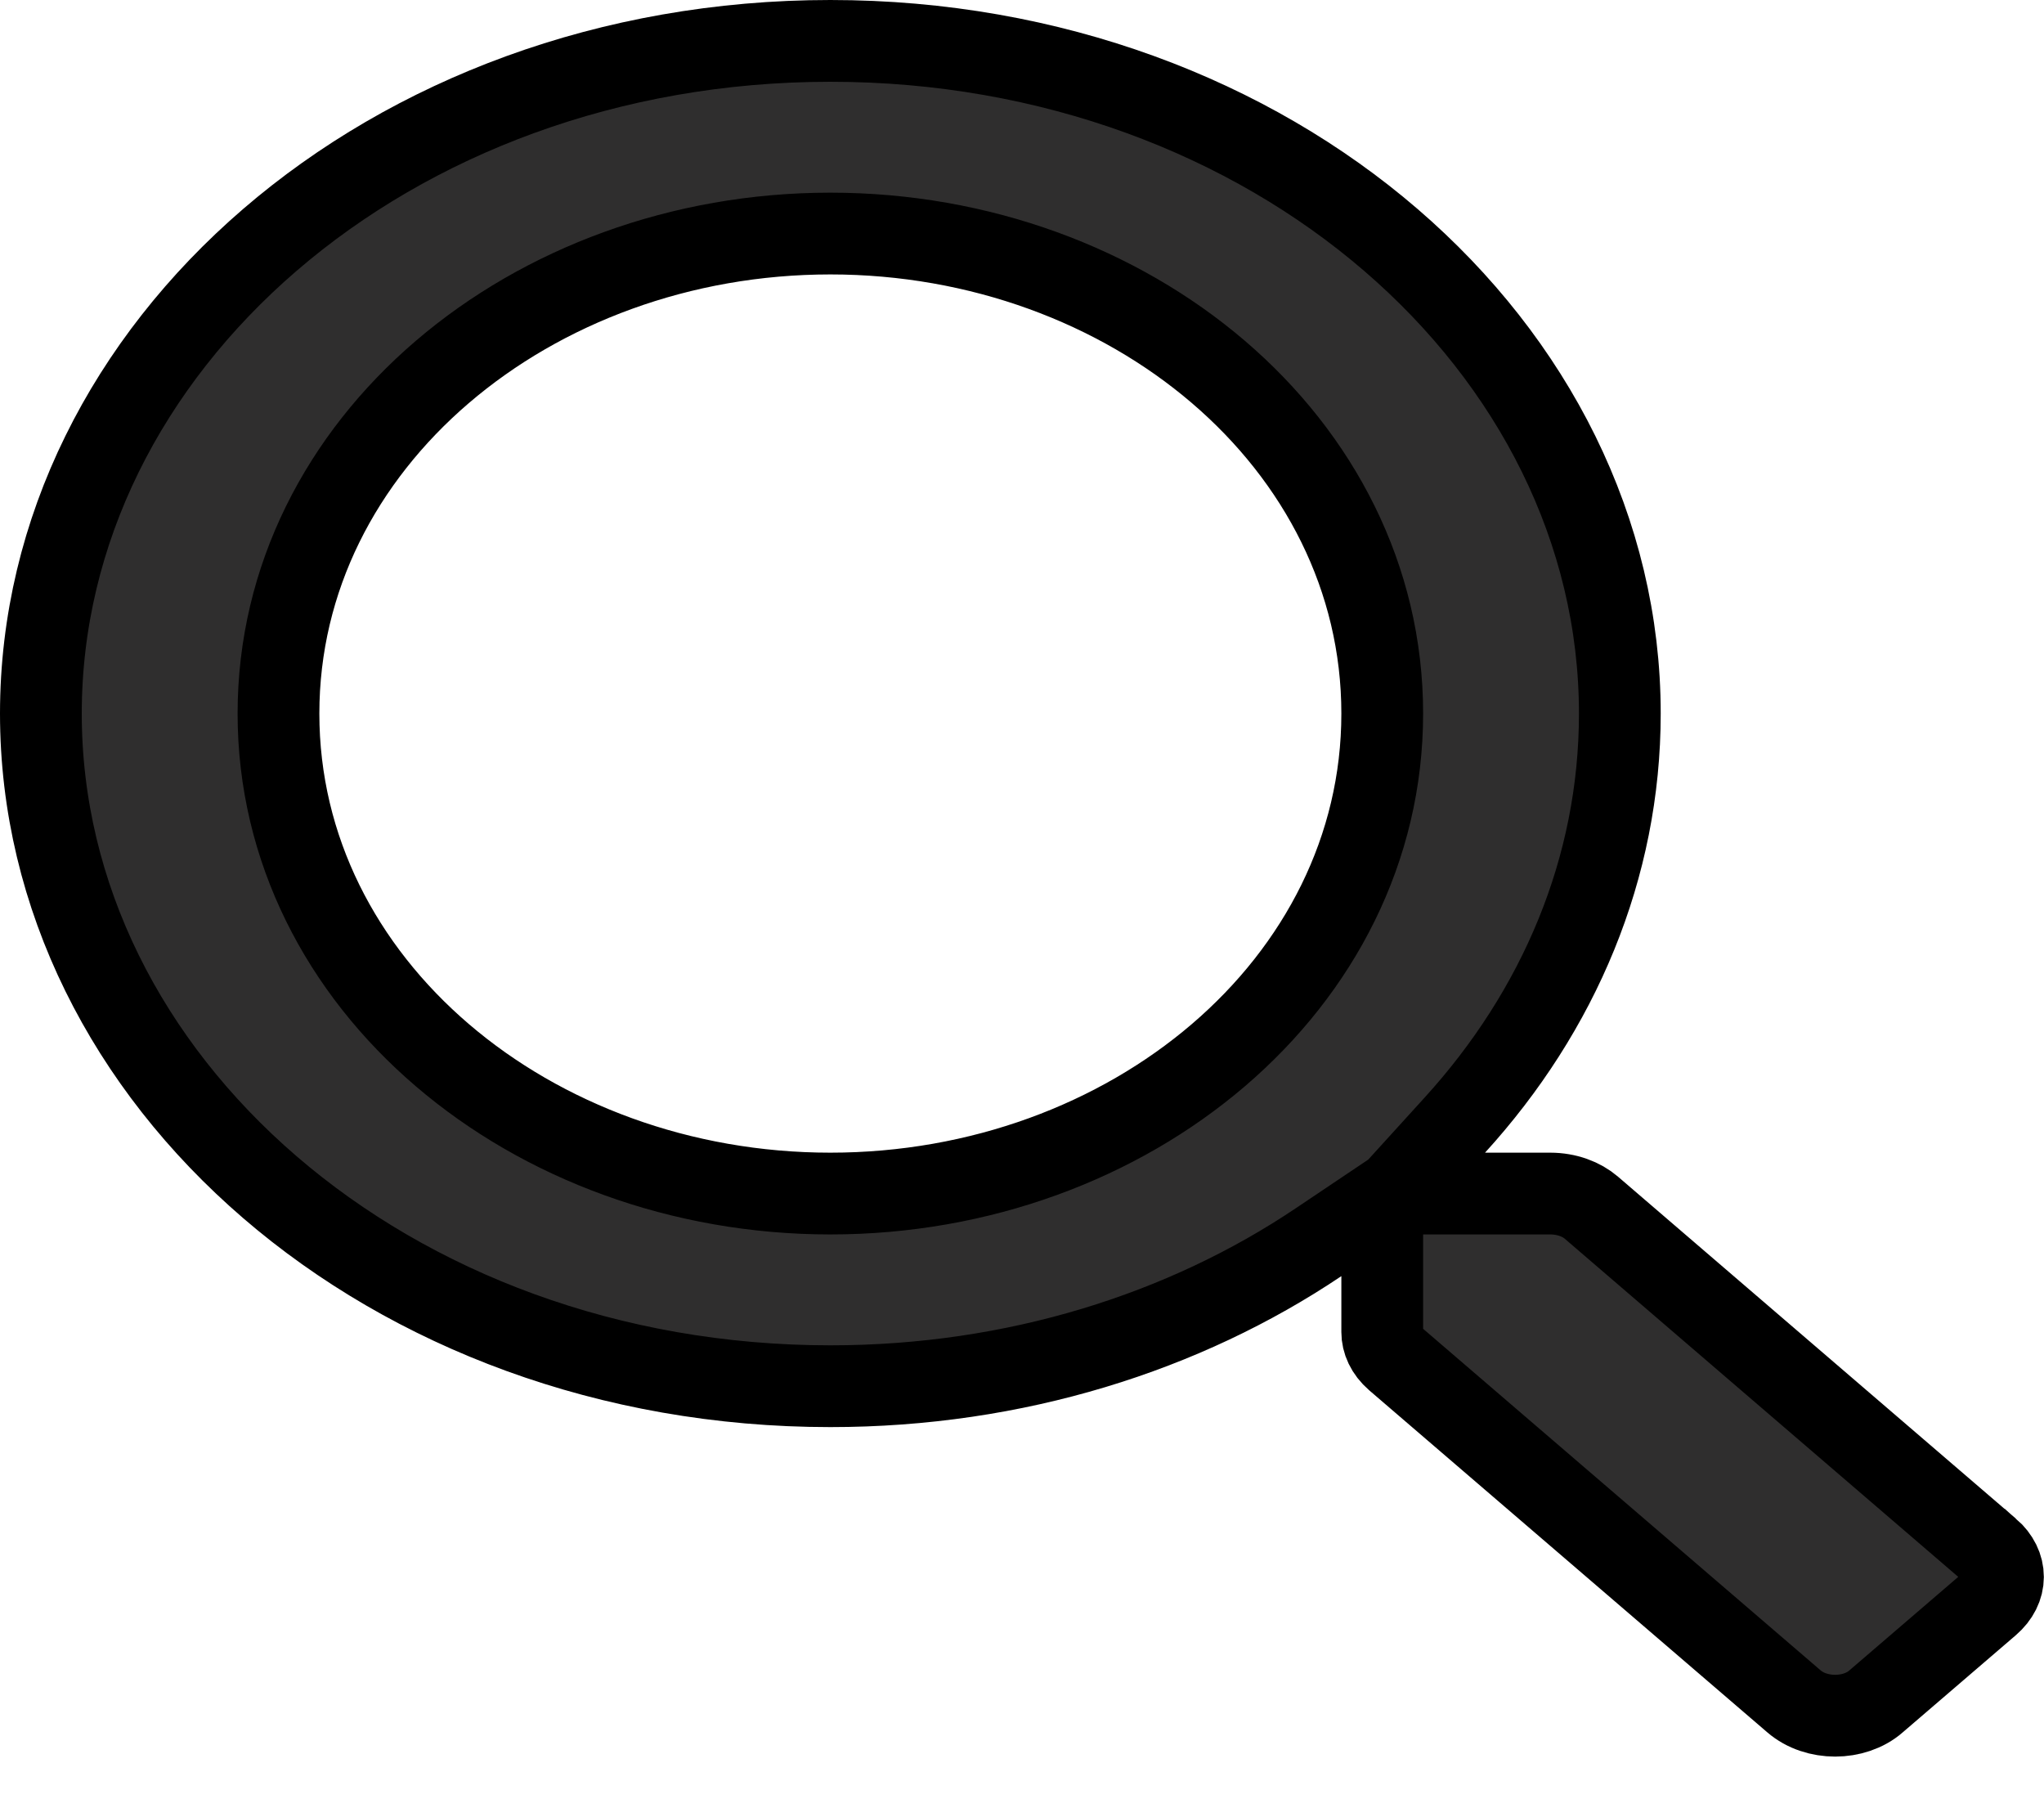 <svg width="25" height="22" viewBox="0 0 25 22" fill="none" xmlns="http://www.w3.org/2000/svg">
<path d="M17.794 13.759L17.033 14.596H18.164H18.96C19.164 14.596 19.343 14.665 19.464 14.769L24.33 18.95C24.331 18.95 24.331 18.95 24.331 18.95C24.554 19.145 24.555 19.424 24.328 19.619L22.946 20.806L22.944 20.808C22.679 21.038 22.215 21.041 21.942 20.806L17.074 16.624C16.956 16.522 16.906 16.401 16.906 16.29V15.606V14.668L16.127 15.191C14.488 16.292 12.418 16.952 10.156 16.952C4.748 16.952 0.5 13.202 0.5 8.726C0.5 4.25 4.748 0.5 10.156 0.5C15.564 0.5 19.812 4.25 19.812 8.726C19.812 10.615 19.067 12.361 17.794 13.759ZM3.406 8.726C3.406 12.041 6.502 14.596 10.156 14.596C13.816 14.596 16.906 12.036 16.906 8.726C16.906 5.411 13.81 2.856 10.156 2.856C6.497 2.856 3.406 5.416 3.406 8.726Z" fill="#2F2E2E" stroke="black"/>
</svg>

